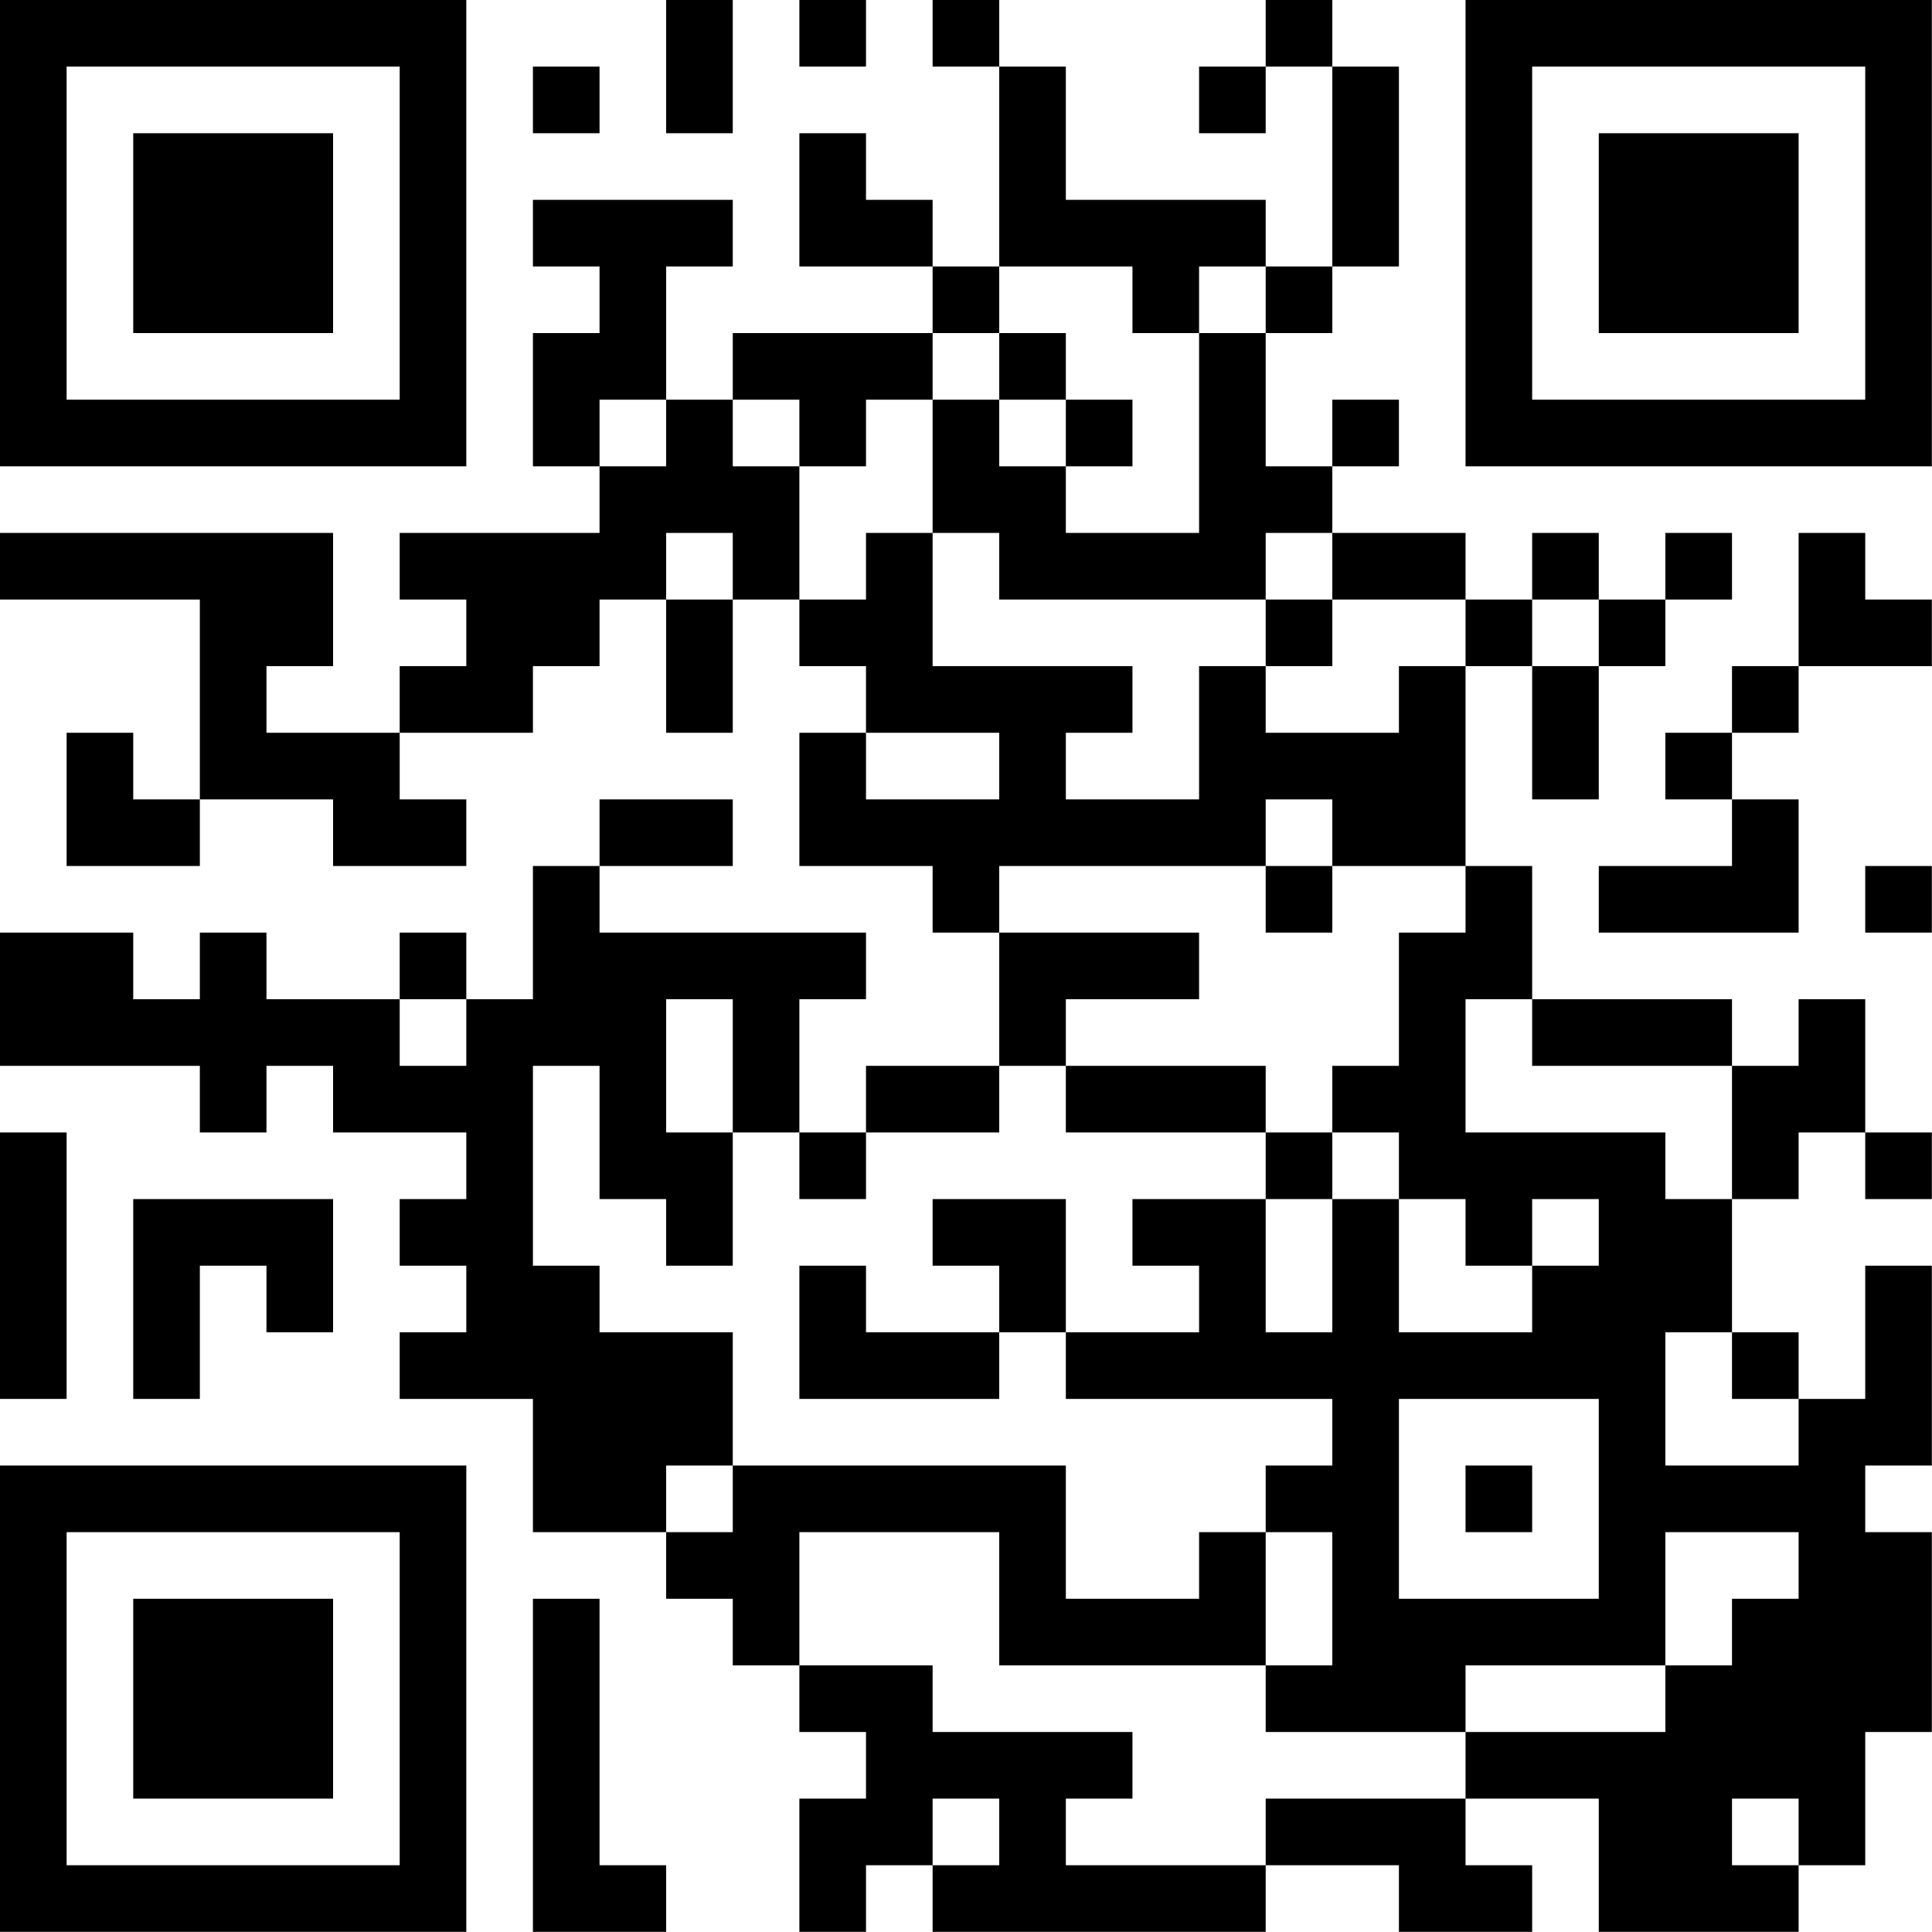 <?xml version="1.0" encoding="UTF-8"?>
<svg xmlns="http://www.w3.org/2000/svg" version="1.1" width="100" height="100" viewBox="0 0 100 100"><rect x="0" y="0" width="100" height="100" fill="#ffffff"/><g transform="scale(3.448)"><g transform="translate(0,0)"><path fill-rule="evenodd" d="M10 0L10 2L11 2L11 0ZM12 0L12 1L13 1L13 0ZM14 0L14 1L15 1L15 4L14 4L14 3L13 3L13 2L12 2L12 4L14 4L14 5L11 5L11 6L10 6L10 4L11 4L11 3L8 3L8 4L9 4L9 5L8 5L8 7L9 7L9 8L6 8L6 9L7 9L7 10L6 10L6 11L4 11L4 10L5 10L5 8L0 8L0 9L3 9L3 12L2 12L2 11L1 11L1 13L3 13L3 12L5 12L5 13L7 13L7 12L6 12L6 11L8 11L8 10L9 10L9 9L10 9L10 11L11 11L11 9L12 9L12 10L13 10L13 11L12 11L12 13L14 13L14 14L15 14L15 16L13 16L13 17L12 17L12 15L13 15L13 14L9 14L9 13L11 13L11 12L9 12L9 13L8 13L8 15L7 15L7 14L6 14L6 15L4 15L4 14L3 14L3 15L2 15L2 14L0 14L0 16L3 16L3 17L4 17L4 16L5 16L5 17L7 17L7 18L6 18L6 19L7 19L7 20L6 20L6 21L8 21L8 23L10 23L10 24L11 24L11 25L12 25L12 26L13 26L13 27L12 27L12 29L13 29L13 28L14 28L14 29L19 29L19 28L21 28L21 29L23 29L23 28L22 28L22 27L24 27L24 29L27 29L27 28L28 28L28 26L29 26L29 23L28 23L28 22L29 22L29 19L28 19L28 21L27 21L27 20L26 20L26 18L27 18L27 17L28 17L28 18L29 18L29 17L28 17L28 15L27 15L27 16L26 16L26 15L23 15L23 13L22 13L22 10L23 10L23 12L24 12L24 10L25 10L25 9L26 9L26 8L25 8L25 9L24 9L24 8L23 8L23 9L22 9L22 8L20 8L20 7L21 7L21 6L20 6L20 7L19 7L19 5L20 5L20 4L21 4L21 1L20 1L20 0L19 0L19 1L18 1L18 2L19 2L19 1L20 1L20 4L19 4L19 3L16 3L16 1L15 1L15 0ZM8 1L8 2L9 2L9 1ZM15 4L15 5L14 5L14 6L13 6L13 7L12 7L12 6L11 6L11 7L12 7L12 9L13 9L13 8L14 8L14 10L17 10L17 11L16 11L16 12L18 12L18 10L19 10L19 11L21 11L21 10L22 10L22 9L20 9L20 8L19 8L19 9L15 9L15 8L14 8L14 6L15 6L15 7L16 7L16 8L18 8L18 5L19 5L19 4L18 4L18 5L17 5L17 4ZM15 5L15 6L16 6L16 7L17 7L17 6L16 6L16 5ZM9 6L9 7L10 7L10 6ZM10 8L10 9L11 9L11 8ZM27 8L27 10L26 10L26 11L25 11L25 12L26 12L26 13L24 13L24 14L27 14L27 12L26 12L26 11L27 11L27 10L29 10L29 9L28 9L28 8ZM19 9L19 10L20 10L20 9ZM23 9L23 10L24 10L24 9ZM13 11L13 12L15 12L15 11ZM19 12L19 13L15 13L15 14L18 14L18 15L16 15L16 16L15 16L15 17L13 17L13 18L12 18L12 17L11 17L11 15L10 15L10 17L11 17L11 19L10 19L10 18L9 18L9 16L8 16L8 19L9 19L9 20L11 20L11 22L10 22L10 23L11 23L11 22L16 22L16 24L18 24L18 23L19 23L19 25L15 25L15 23L12 23L12 25L14 25L14 26L17 26L17 27L16 27L16 28L19 28L19 27L22 27L22 26L25 26L25 25L26 25L26 24L27 24L27 23L25 23L25 25L22 25L22 26L19 26L19 25L20 25L20 23L19 23L19 22L20 22L20 21L16 21L16 20L18 20L18 19L17 19L17 18L19 18L19 20L20 20L20 18L21 18L21 20L23 20L23 19L24 19L24 18L23 18L23 19L22 19L22 18L21 18L21 17L20 17L20 16L21 16L21 14L22 14L22 13L20 13L20 12ZM19 13L19 14L20 14L20 13ZM28 13L28 14L29 14L29 13ZM6 15L6 16L7 16L7 15ZM22 15L22 17L25 17L25 18L26 18L26 16L23 16L23 15ZM16 16L16 17L19 17L19 18L20 18L20 17L19 17L19 16ZM0 17L0 21L1 21L1 17ZM2 18L2 21L3 21L3 19L4 19L4 20L5 20L5 18ZM14 18L14 19L15 19L15 20L13 20L13 19L12 19L12 21L15 21L15 20L16 20L16 18ZM25 20L25 22L27 22L27 21L26 21L26 20ZM21 21L21 24L24 24L24 21ZM22 22L22 23L23 23L23 22ZM8 24L8 29L10 29L10 28L9 28L9 24ZM14 27L14 28L15 28L15 27ZM26 27L26 28L27 28L27 27ZM0 0L0 7L7 7L7 0ZM1 1L1 6L6 6L6 1ZM2 2L2 5L5 5L5 2ZM22 0L22 7L29 7L29 0ZM23 1L23 6L28 6L28 1ZM24 2L24 5L27 5L27 2ZM0 22L0 29L7 29L7 22ZM1 23L1 28L6 28L6 23ZM2 24L2 27L5 27L5 24Z" fill="#000000"/></g></g></svg>
